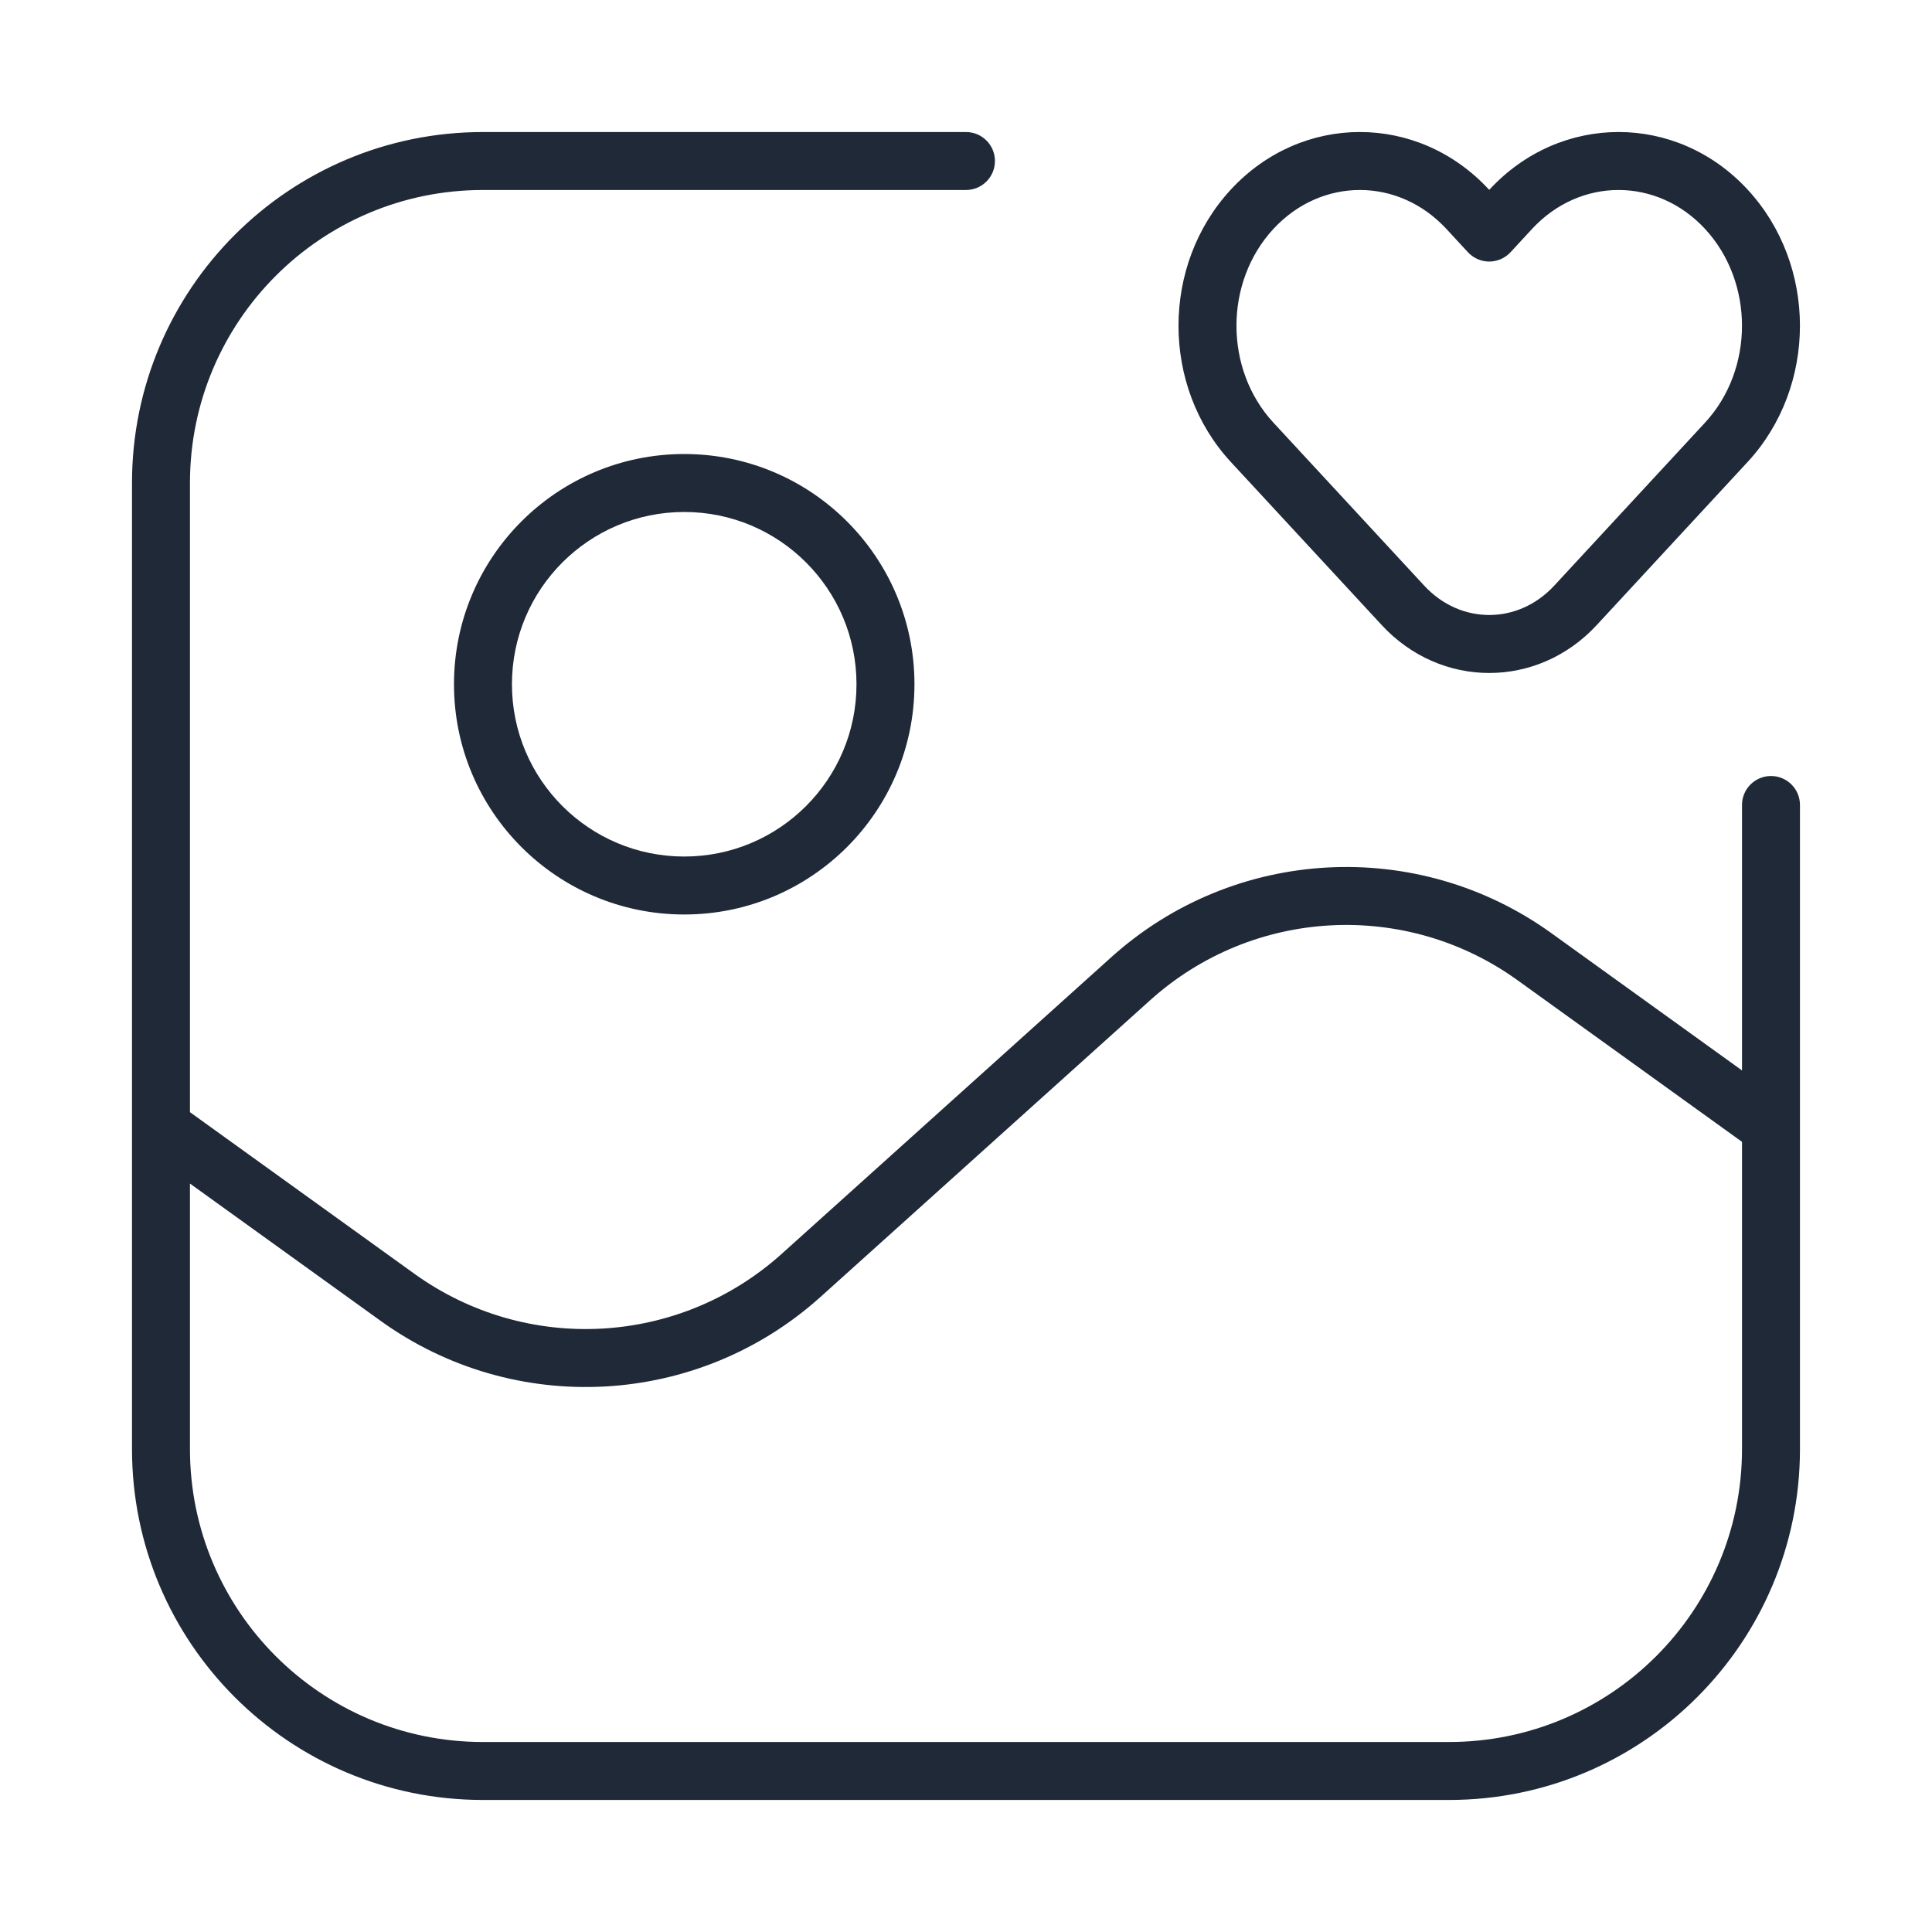 <svg width="50" height="50" viewBox="0 0 50 50" fill="none" xmlns="http://www.w3.org/2000/svg">
<path d="M24.999 4.917C25.414 4.917 25.749 4.581 25.749 4.167C25.749 3.752 25.414 3.417 24.999 3.417V4.917ZM46.583 20.833C46.583 20.419 46.247 20.083 45.833 20.083C45.419 20.083 45.083 20.419 45.083 20.833H46.583ZM38.541 6.019L37.99 6.528C38.132 6.681 38.332 6.769 38.541 6.769C38.75 6.769 38.95 6.681 39.092 6.528L38.541 6.019ZM39.099 5.416L39.649 5.925V5.925L39.099 5.416ZM37.983 5.416L37.433 5.925V5.925L37.983 5.416ZM32.405 11.446L31.854 11.956L32.405 11.446ZM36.31 15.668L36.86 15.158L36.31 15.668ZM40.772 15.668L41.323 16.177L40.772 15.668ZM44.677 11.446L44.127 10.937L44.677 11.446ZM45.395 29.775C45.731 30.017 46.199 29.941 46.441 29.605C46.683 29.269 46.607 28.8 46.271 28.558L45.395 29.775ZM39.71 24.758L39.272 25.367L39.71 24.758ZM29.266 25.327L29.768 25.884L29.266 25.327ZM20.733 33.007L21.235 33.564L20.733 33.007ZM10.289 33.575L10.727 32.967L10.289 33.575ZM4.604 28.558C4.268 28.316 3.799 28.392 3.557 28.729C3.315 29.065 3.392 29.533 3.728 29.775L4.604 28.558ZM37.499 45.833V45.083H12.499V45.833V46.583H37.499V45.833ZM4.166 37.5H4.916V12.5H4.166H3.416V37.5H4.166ZM12.499 4.167V4.917H24.999V4.167V3.417H12.499V4.167ZM45.833 20.833H45.083V37.5H45.833H46.583V20.833H45.833ZM12.499 45.833V45.083C8.311 45.083 4.916 41.688 4.916 37.5H4.166H3.416C3.416 42.517 7.483 46.583 12.499 46.583V45.833ZM37.499 45.833V46.583C42.516 46.583 46.583 42.517 46.583 37.5H45.833H45.083C45.083 41.688 41.688 45.083 37.499 45.083V45.833ZM4.166 12.5H4.916C4.916 8.312 8.311 4.917 12.499 4.917V4.167V3.417C7.483 3.417 3.416 7.483 3.416 12.5H4.166ZM38.541 6.019L39.092 6.528L39.649 5.925L39.099 5.416L38.548 4.906L37.99 5.509L38.541 6.019ZM37.983 5.416L37.433 5.925L37.99 6.528L38.541 6.019L39.092 5.509L38.534 4.906L37.983 5.416ZM32.405 11.446L31.854 11.956L35.759 16.177L36.31 15.668L36.86 15.158L32.955 10.937L32.405 11.446ZM40.772 15.668L41.323 16.177L45.228 11.956L44.677 11.446L44.127 10.937L40.222 15.158L40.772 15.668ZM44.677 5.416L44.127 5.925C45.401 7.303 45.401 9.559 44.127 10.937L44.677 11.446L45.228 11.956C47.034 10.003 47.034 6.859 45.228 4.906L44.677 5.416ZM44.677 5.416L45.228 4.906C43.391 2.92 40.386 2.92 38.548 4.906L39.099 5.416L39.649 5.925C40.893 4.581 42.883 4.581 44.127 5.925L44.677 5.416ZM32.405 5.416L32.955 5.925C34.199 4.581 36.189 4.581 37.433 5.925L37.983 5.416L38.534 4.906C36.696 2.92 33.691 2.92 31.854 4.906L32.405 5.416ZM36.31 15.668L35.759 16.177C37.288 17.83 39.794 17.83 41.323 16.177L40.772 15.668L40.222 15.158C39.286 16.169 37.796 16.169 36.86 15.158L36.31 15.668ZM32.405 5.416L31.854 4.906C30.048 6.859 30.048 10.003 31.854 11.956L32.405 11.446L32.955 10.937C31.681 9.559 31.681 7.303 32.955 5.925L32.405 5.416ZM45.833 29.167L46.271 28.558L40.148 24.149L39.71 24.758L39.272 25.367L45.395 29.775L45.833 29.167ZM29.266 25.327L28.764 24.769L20.231 32.449L20.733 33.007L21.235 33.564L29.768 25.884L29.266 25.327ZM10.289 33.575L10.727 32.967L4.604 28.558L4.166 29.167L3.728 29.775L9.851 34.184L10.289 33.575ZM20.733 33.007L20.231 32.449C17.579 34.836 13.623 35.051 10.727 32.967L10.289 33.575L9.851 34.184C13.319 36.681 18.058 36.423 21.235 33.564L20.733 33.007ZM39.71 24.758L40.148 24.149C36.68 21.653 31.941 21.911 28.764 24.769L29.266 25.327L29.768 25.884C32.419 23.498 36.376 23.282 39.272 25.367L39.71 24.758ZM22.916 17.708H22.166C22.166 20.171 20.17 22.167 17.708 22.167V22.917V23.667C20.998 23.667 23.666 20.999 23.666 17.708H22.916ZM17.708 22.917V22.167C15.245 22.167 13.249 20.171 13.249 17.708H12.499H11.749C11.749 20.999 14.417 23.667 17.708 23.667V22.917ZM12.499 17.708H13.249C13.249 15.246 15.245 13.25 17.708 13.25V12.5V11.75C14.417 11.75 11.749 14.418 11.749 17.708H12.499ZM17.708 12.5V13.25C20.17 13.25 22.166 15.246 22.166 17.708H22.916H23.666C23.666 14.418 20.998 11.75 17.708 11.75V12.5Z" fill="#1F2937"/>
</svg>
